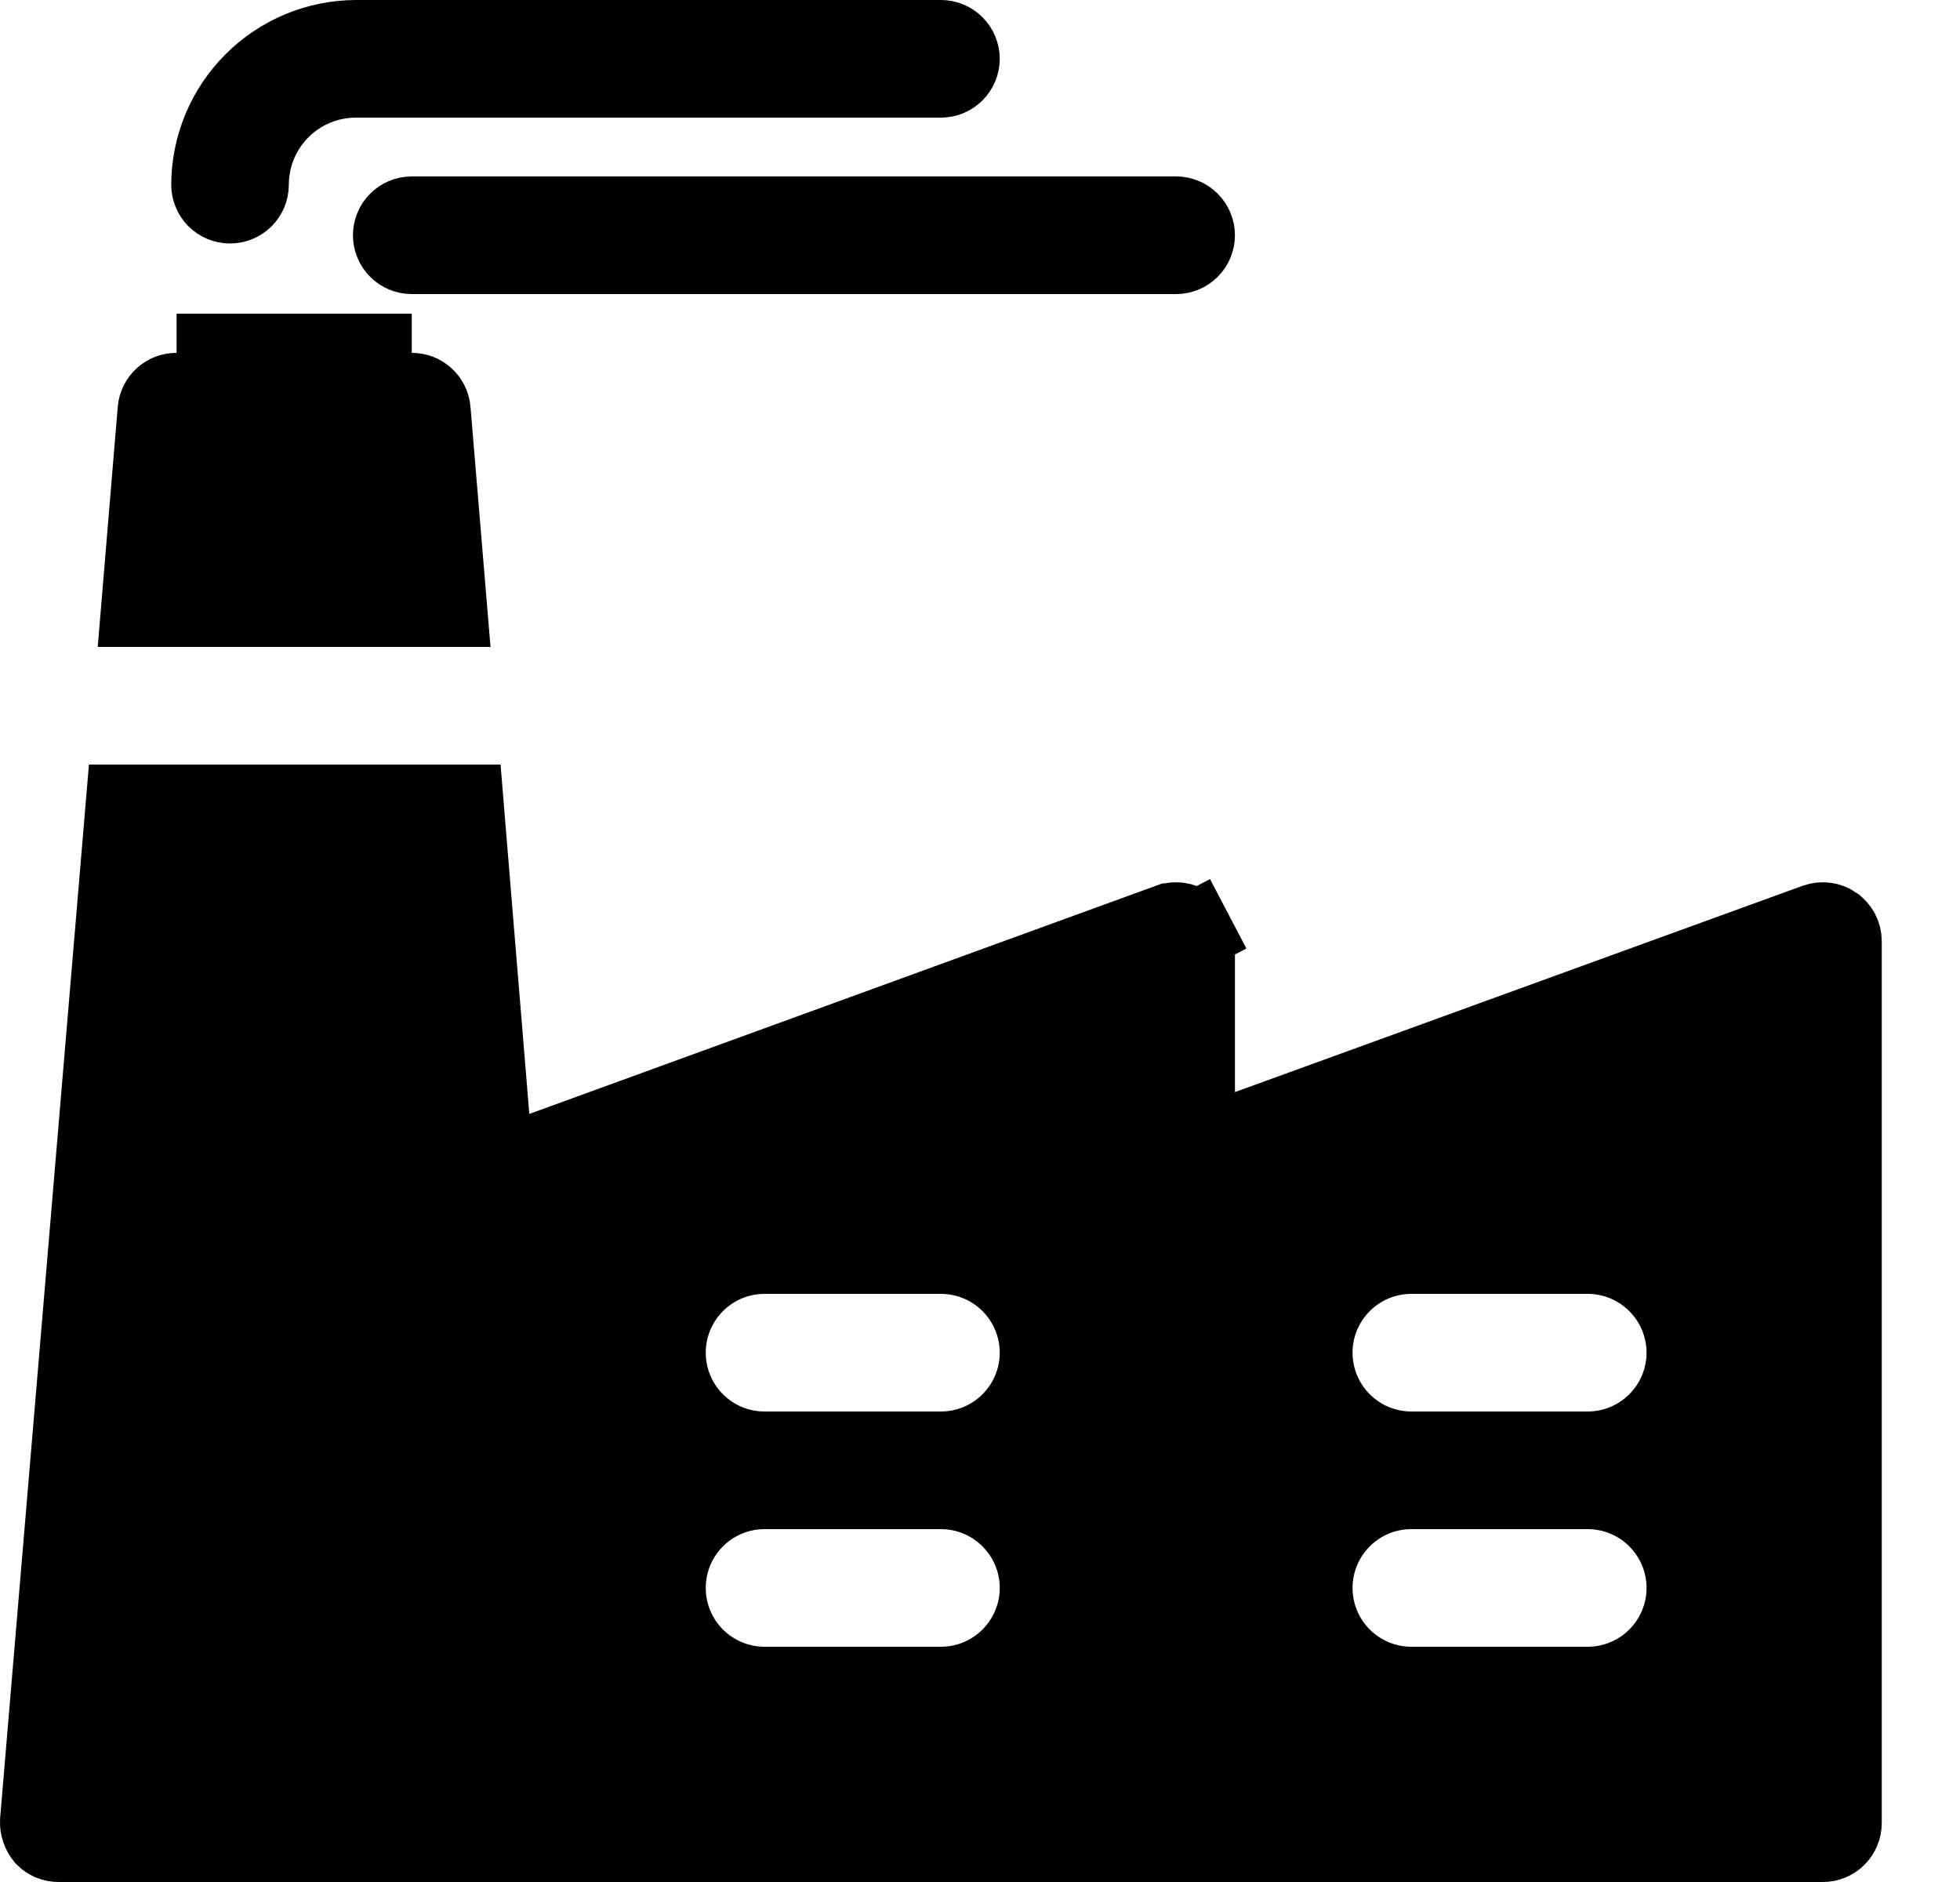 <svg width="25" height="24" viewBox="0 0 25 24" fill="none" xmlns="http://www.w3.org/2000/svg">
<path d="M23.393 11.795L23.394 11.796C23.427 11.819 23.454 11.849 23.473 11.885C23.492 11.921 23.502 11.96 23.502 12.001V23.25C23.502 23.316 23.475 23.38 23.428 23.427C23.381 23.474 23.318 23.5 23.252 23.5L0.752 23.5L0.748 23.5C0.713 23.5 0.679 23.493 0.647 23.48C0.617 23.466 0.59 23.448 0.567 23.425C0.521 23.369 0.497 23.298 0.5 23.225L1.594 10.25H5.924L6.253 14.246L6.307 14.899L6.923 14.675L14.916 11.765C14.916 11.765 14.916 11.765 14.917 11.765C14.954 11.752 14.994 11.748 15.033 11.753C15.073 11.758 15.111 11.773 15.143 11.795L15.144 11.796C15.177 11.819 15.204 11.849 15.223 11.885L15.666 11.653L15.223 11.885C15.242 11.921 15.251 11.96 15.252 12C15.252 12.001 15.252 12.001 15.252 12.001L15.252 13.928V14.641L15.922 14.397L23.166 11.765C23.166 11.765 23.166 11.765 23.166 11.765C23.204 11.752 23.244 11.748 23.283 11.753C23.323 11.758 23.361 11.773 23.393 11.795ZM12.885 16.366L12.532 16.72L12.885 16.366C12.651 16.132 12.333 16 12.002 16H9.752C9.42 16 9.102 16.132 8.868 16.366C8.633 16.601 8.502 16.919 8.502 17.25C8.502 17.581 8.633 17.899 8.868 18.134C9.102 18.368 9.42 18.5 9.752 18.5H12.002C12.333 18.5 12.651 18.368 12.885 18.134C13.12 17.899 13.252 17.581 13.252 17.25C13.252 16.919 13.12 16.601 12.885 16.366ZM5.503 5.23L5.503 5.232L5.713 7.75H1.79L2 5.232L2 5.232L2 5.23C2.005 5.167 2.034 5.109 2.08 5.066C2.126 5.023 2.187 5 2.25 5V5H2.252L5.252 5L5.253 5C5.316 5 5.377 5.023 5.423 5.066C5.47 5.109 5.498 5.167 5.503 5.23ZM12.885 19.366L12.532 19.72L12.885 19.366C12.651 19.132 12.333 19 12.002 19H9.752C9.42 19 9.102 19.132 8.868 19.366C8.633 19.601 8.502 19.919 8.502 20.25C8.502 20.581 8.633 20.899 8.868 21.134C9.102 21.368 9.42 21.5 9.752 21.5H12.002C12.333 21.5 12.651 21.368 12.885 21.134C13.12 20.899 13.252 20.581 13.252 20.25C13.252 19.919 13.12 19.601 12.885 19.366ZM5.252 4.5H2.252H5.252ZM18.002 21.5H20.252C20.583 21.5 20.901 21.368 21.135 21.134C21.37 20.899 21.502 20.581 21.502 20.25C21.502 19.919 21.37 19.601 21.135 19.366C20.901 19.132 20.583 19 20.252 19H18.002C17.67 19 17.352 19.132 17.118 19.366C16.883 19.601 16.752 19.919 16.752 20.25C16.752 20.581 16.883 20.899 17.118 21.134C17.352 21.368 17.67 21.5 18.002 21.5ZM18.002 18.5H20.252C20.583 18.5 20.901 18.368 21.135 18.134C21.37 17.899 21.502 17.581 21.502 17.25C21.502 16.919 21.37 16.601 21.135 16.366C20.901 16.132 20.583 16 20.252 16H18.002C17.67 16 17.352 16.132 17.118 16.366C16.883 16.601 16.752 16.919 16.752 17.25C16.752 17.581 16.883 17.899 17.118 18.134C17.352 18.368 17.67 18.5 18.002 18.5Z" fill="black" stroke="black"/>
<path d="M2.934 2.605C2.868 2.605 2.804 2.579 2.757 2.532C2.711 2.485 2.684 2.422 2.684 2.356C2.686 1.864 2.882 1.393 3.23 1.046C3.577 0.698 4.048 0.502 4.54 0.5H12.002C12.068 0.5 12.131 0.526 12.178 0.573C12.225 0.62 12.252 0.684 12.252 0.75C12.252 0.816 12.225 0.88 12.178 0.927C12.131 0.974 12.068 1 12.002 1H4.539C4.18 1 3.835 1.143 3.581 1.397C3.327 1.651 3.184 1.996 3.184 2.355C3.184 2.421 3.158 2.485 3.111 2.532C3.064 2.579 3 2.605 2.934 2.605Z" fill="black" stroke="black"/>
<path d="M15.002 3.25H5.252C5.185 3.25 5.122 3.224 5.075 3.177C5.028 3.13 5.002 3.066 5.002 3C5.002 2.934 5.028 2.87 5.075 2.823C5.122 2.776 5.185 2.75 5.252 2.75H15.002C15.068 2.75 15.131 2.776 15.178 2.823C15.225 2.87 15.252 2.934 15.252 3C15.252 3.066 15.225 3.13 15.178 3.177C15.131 3.224 15.068 3.25 15.002 3.25Z" fill="black" stroke="black"/>
</svg>
